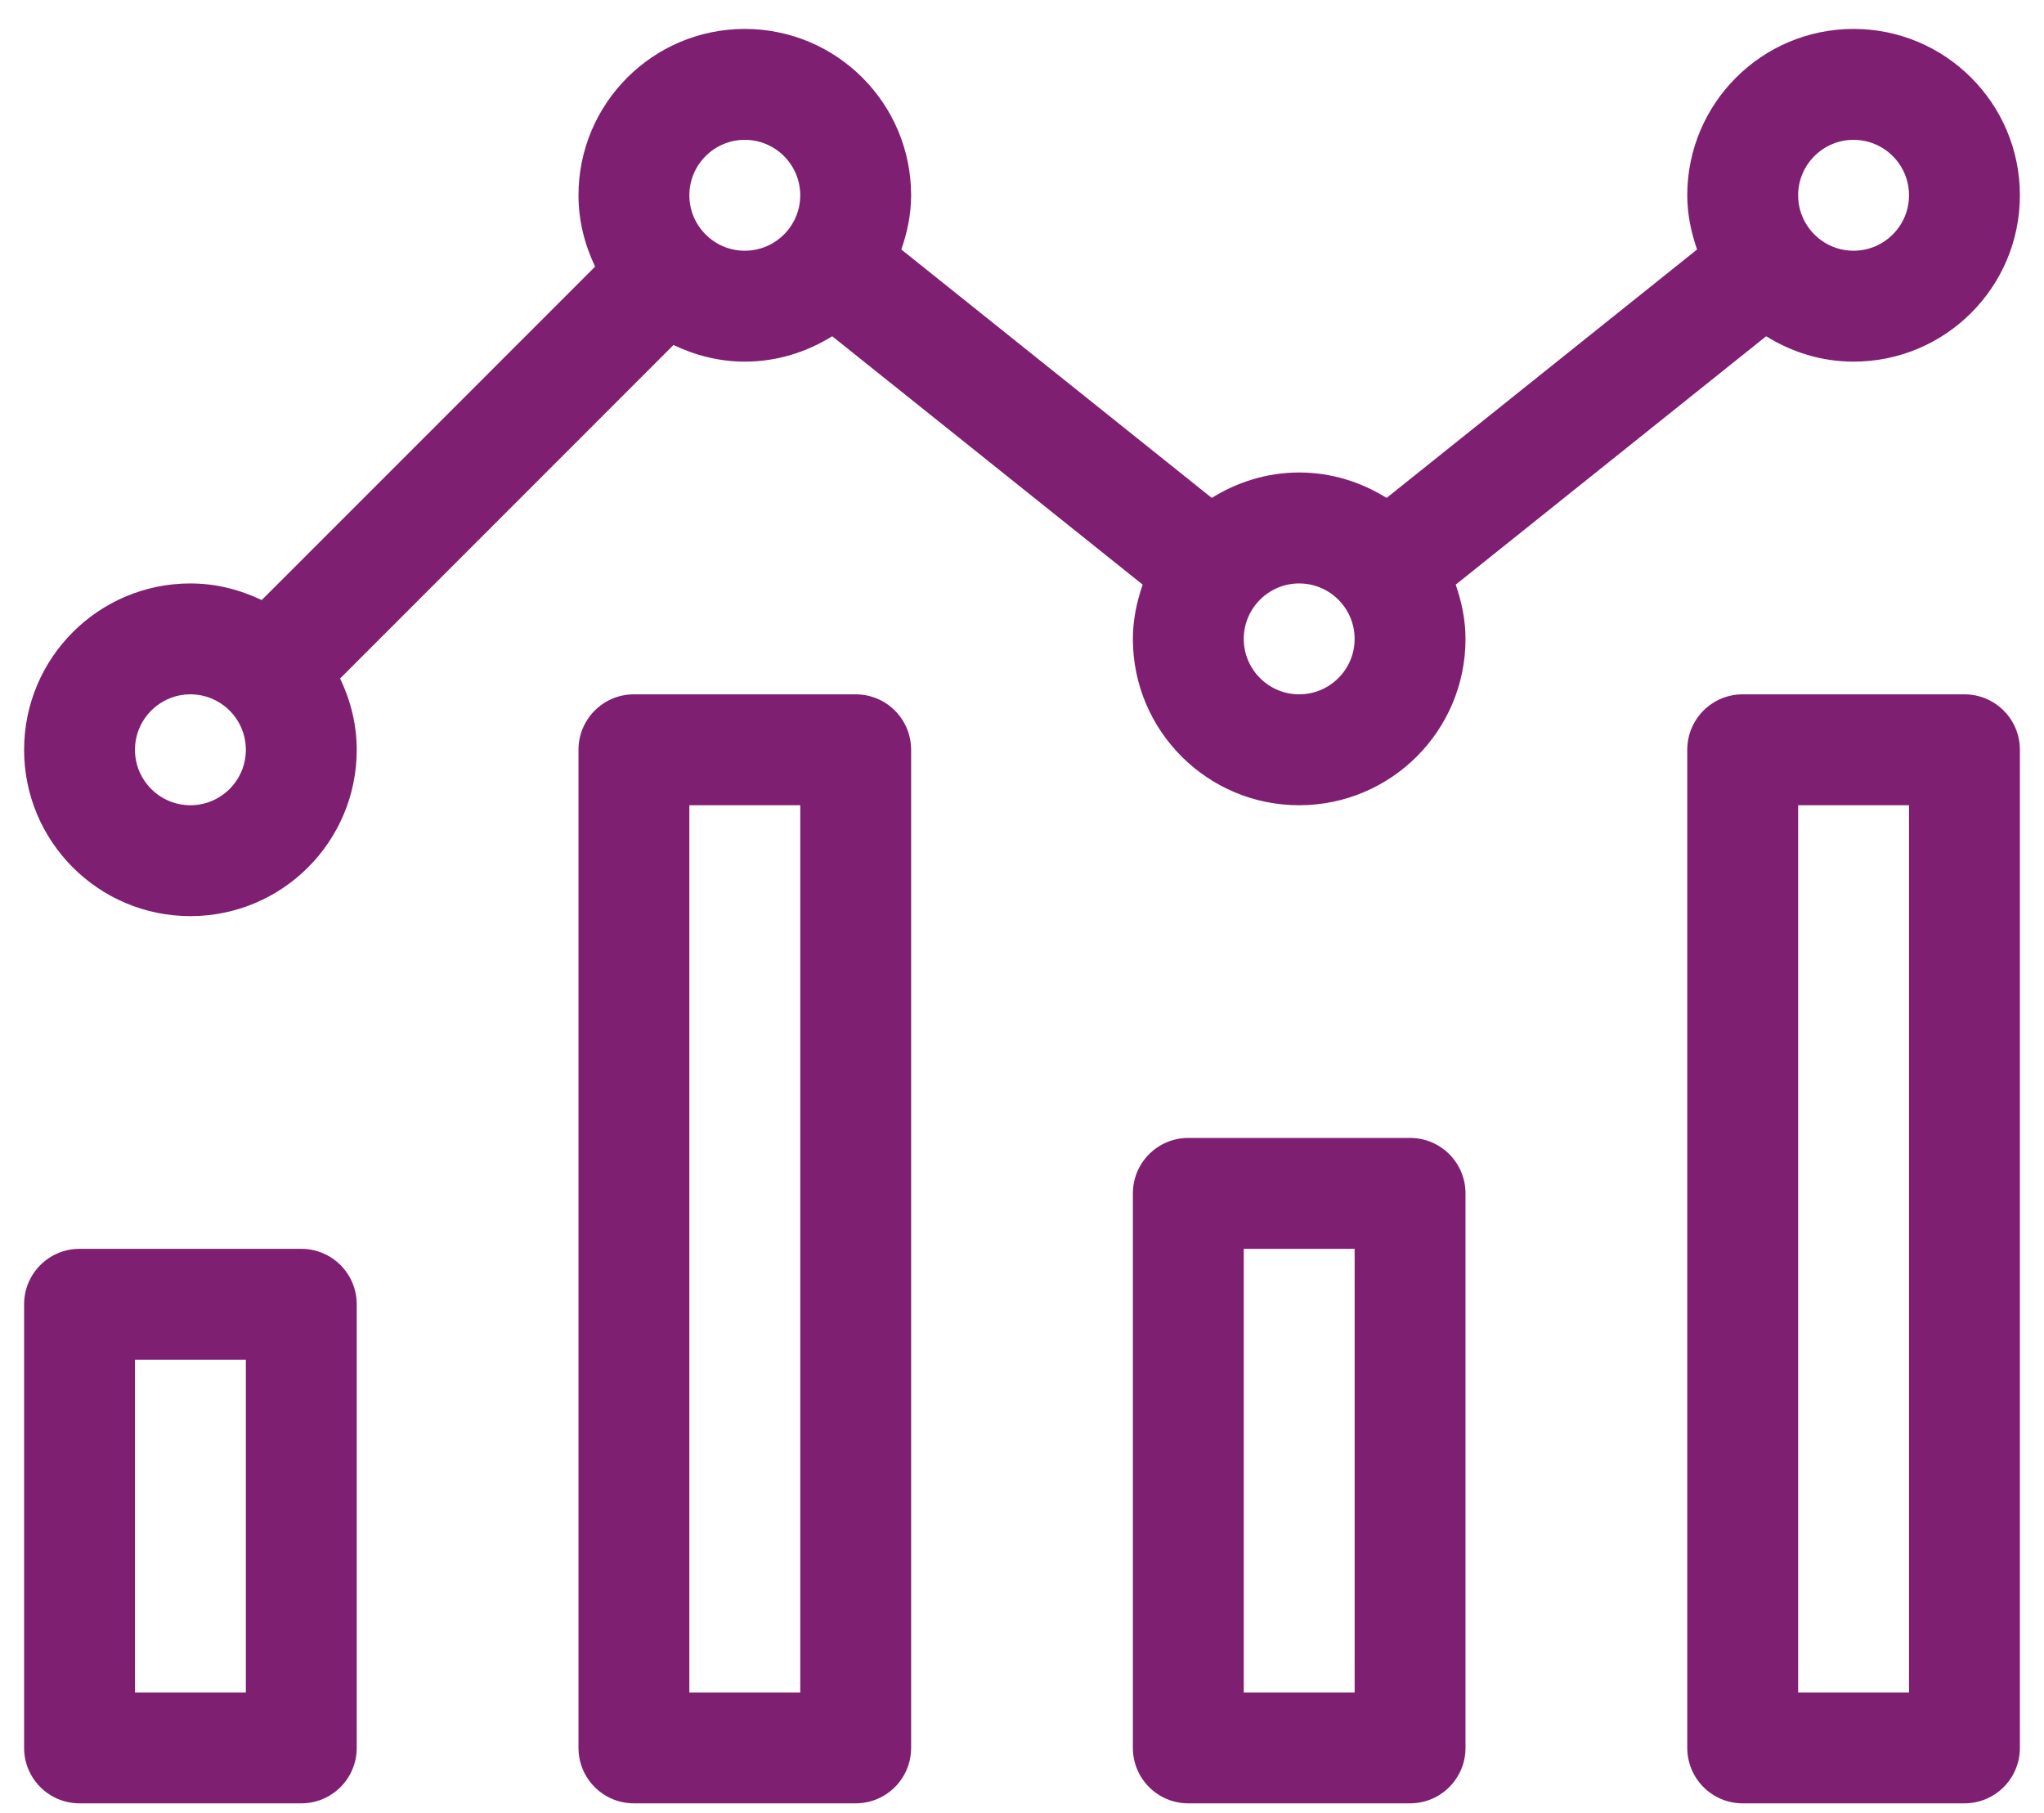 <?xml version="1.0" encoding="UTF-8"?>
<svg width="53px" height="47px" viewBox="0 0 53 47" version="1.1" xmlns="http://www.w3.org/2000/svg" xmlns:xlink="http://www.w3.org/1999/xlink">
    <!-- Generator: Sketch 55.2 (78181) - https://sketchapp.com -->
    <title>ic-graph</title>
    <desc>Created with Sketch.</desc>
    <g id="Main-page" stroke="none" stroke-width="1" fill="none" fill-rule="evenodd">
        <g id="Main---Desktop-XL-2" transform="translate(-931, -1164)" fill="#7F1F72" fill-rule="nonzero">
            <g id="Features" transform="translate(0, 804)">
                <g id="Group-4" transform="translate(173, 233)">
                    <path d="M765.812,159.375 C766.607,159.375 767.25,160.018 767.25,160.813 L767.25,172.312 C767.25,173.107 766.607,173.75 765.812,173.75 L760.062,173.75 C759.268,173.75 758.625,173.107 758.625,172.312 L758.625,160.813 C758.625,160.018 759.268,159.375 760.062,159.375 L765.812,159.375 Z M764.375,170.875 L764.375,162.25 L761.5,162.25 L761.5,170.875 L764.375,170.875 Z M808.937,145 C809.732,145 810.375,145.643 810.375,146.438 L810.375,172.312 C810.375,173.107 809.732,173.75 808.937,173.75 L803.187,173.75 C802.393,173.75 801.75,173.107 801.75,172.312 L801.75,146.438 C801.75,145.643 802.393,145 803.187,145 L808.937,145 Z M807.5,170.875 L807.5,147.875 L804.625,147.875 L804.625,170.875 L807.5,170.875 Z M803.796,135.717 L795.746,142.156 C795.899,142.599 796,143.068 796,143.563 C796,145.944 794.069,147.875 791.687,147.875 C789.306,147.875 787.375,145.944 787.375,143.563 C787.375,143.068 787.476,142.599 787.629,142.156 L779.579,135.717 C778.919,136.127 778.147,136.375 777.312,136.375 C776.648,136.375 776.026,136.212 775.463,135.944 L766.819,144.589 C767.087,145.151 767.25,145.773 767.25,146.438 C767.25,148.819 765.319,150.75 762.937,150.75 C760.556,150.75 758.625,148.819 758.625,146.438 C758.625,144.056 760.556,142.125 762.937,142.125 C763.602,142.125 764.224,142.288 764.786,142.556 L773.431,133.912 C773.163,133.349 773,132.727 773,132.063 C773,129.681 774.931,127.75 777.312,127.75 C779.694,127.75 781.625,129.681 781.625,132.063 C781.625,132.558 781.524,133.026 781.371,133.468 L789.421,139.908 C790.081,139.497 790.853,139.249 791.687,139.249 C792.522,139.249 793.294,139.497 793.954,139.908 L802.004,133.468 C801.851,133.025 801.75,132.558 801.75,132.063 C801.75,129.681 803.681,127.75 806.062,127.75 C808.444,127.75 810.375,129.681 810.375,132.063 C810.375,134.444 808.444,136.375 806.062,136.375 C805.228,136.375 804.456,136.127 803.796,135.717 Z M806.062,130.625 C805.27,130.625 804.625,131.27 804.625,132.063 C804.625,132.855 805.27,133.5 806.062,133.5 C806.855,133.5 807.5,132.855 807.5,132.063 C807.5,131.27 806.855,130.625 806.062,130.625 Z M762.937,147.875 C763.73,147.875 764.375,147.23 764.375,146.438 C764.375,145.645 763.73,145 762.937,145 C762.145,145 761.5,145.645 761.5,146.438 C761.5,147.23 762.145,147.875 762.937,147.875 Z M777.312,133.5 C778.105,133.5 778.75,132.855 778.75,132.063 C778.75,131.27 778.105,130.625 777.312,130.625 C776.52,130.625 775.875,131.27 775.875,132.063 C775.875,132.855 776.52,133.5 777.312,133.5 Z M791.687,145 C792.48,145 793.125,144.355 793.125,143.563 C793.125,142.77 792.48,142.125 791.687,142.125 C790.895,142.125 790.25,142.77 790.25,143.563 C790.25,144.355 790.895,145 791.687,145 Z M780.187,145 C780.982,145 781.625,145.643 781.625,146.438 L781.625,172.312 C781.625,173.107 780.982,173.75 780.187,173.75 L774.437,173.75 C773.643,173.75 773,173.107 773,172.312 L773,146.438 C773,145.643 773.643,145 774.437,145 L780.187,145 Z M778.75,170.875 L778.75,147.875 L775.875,147.875 L775.875,170.875 L778.75,170.875 Z M794.562,156.5 C795.357,156.5 796,157.143 796,157.938 L796,172.312 C796,173.107 795.357,173.75 794.562,173.75 L788.812,173.75 C788.018,173.75 787.375,173.107 787.375,172.312 L787.375,157.938 C787.375,157.143 788.018,156.5 788.812,156.5 L794.562,156.5 Z M793.125,170.875 L793.125,159.375 L790.25,159.375 L790.25,170.875 L793.125,170.875 Z" id="ic-graph"></path>
                </g>
            </g>
        </g>
    </g>
</svg>